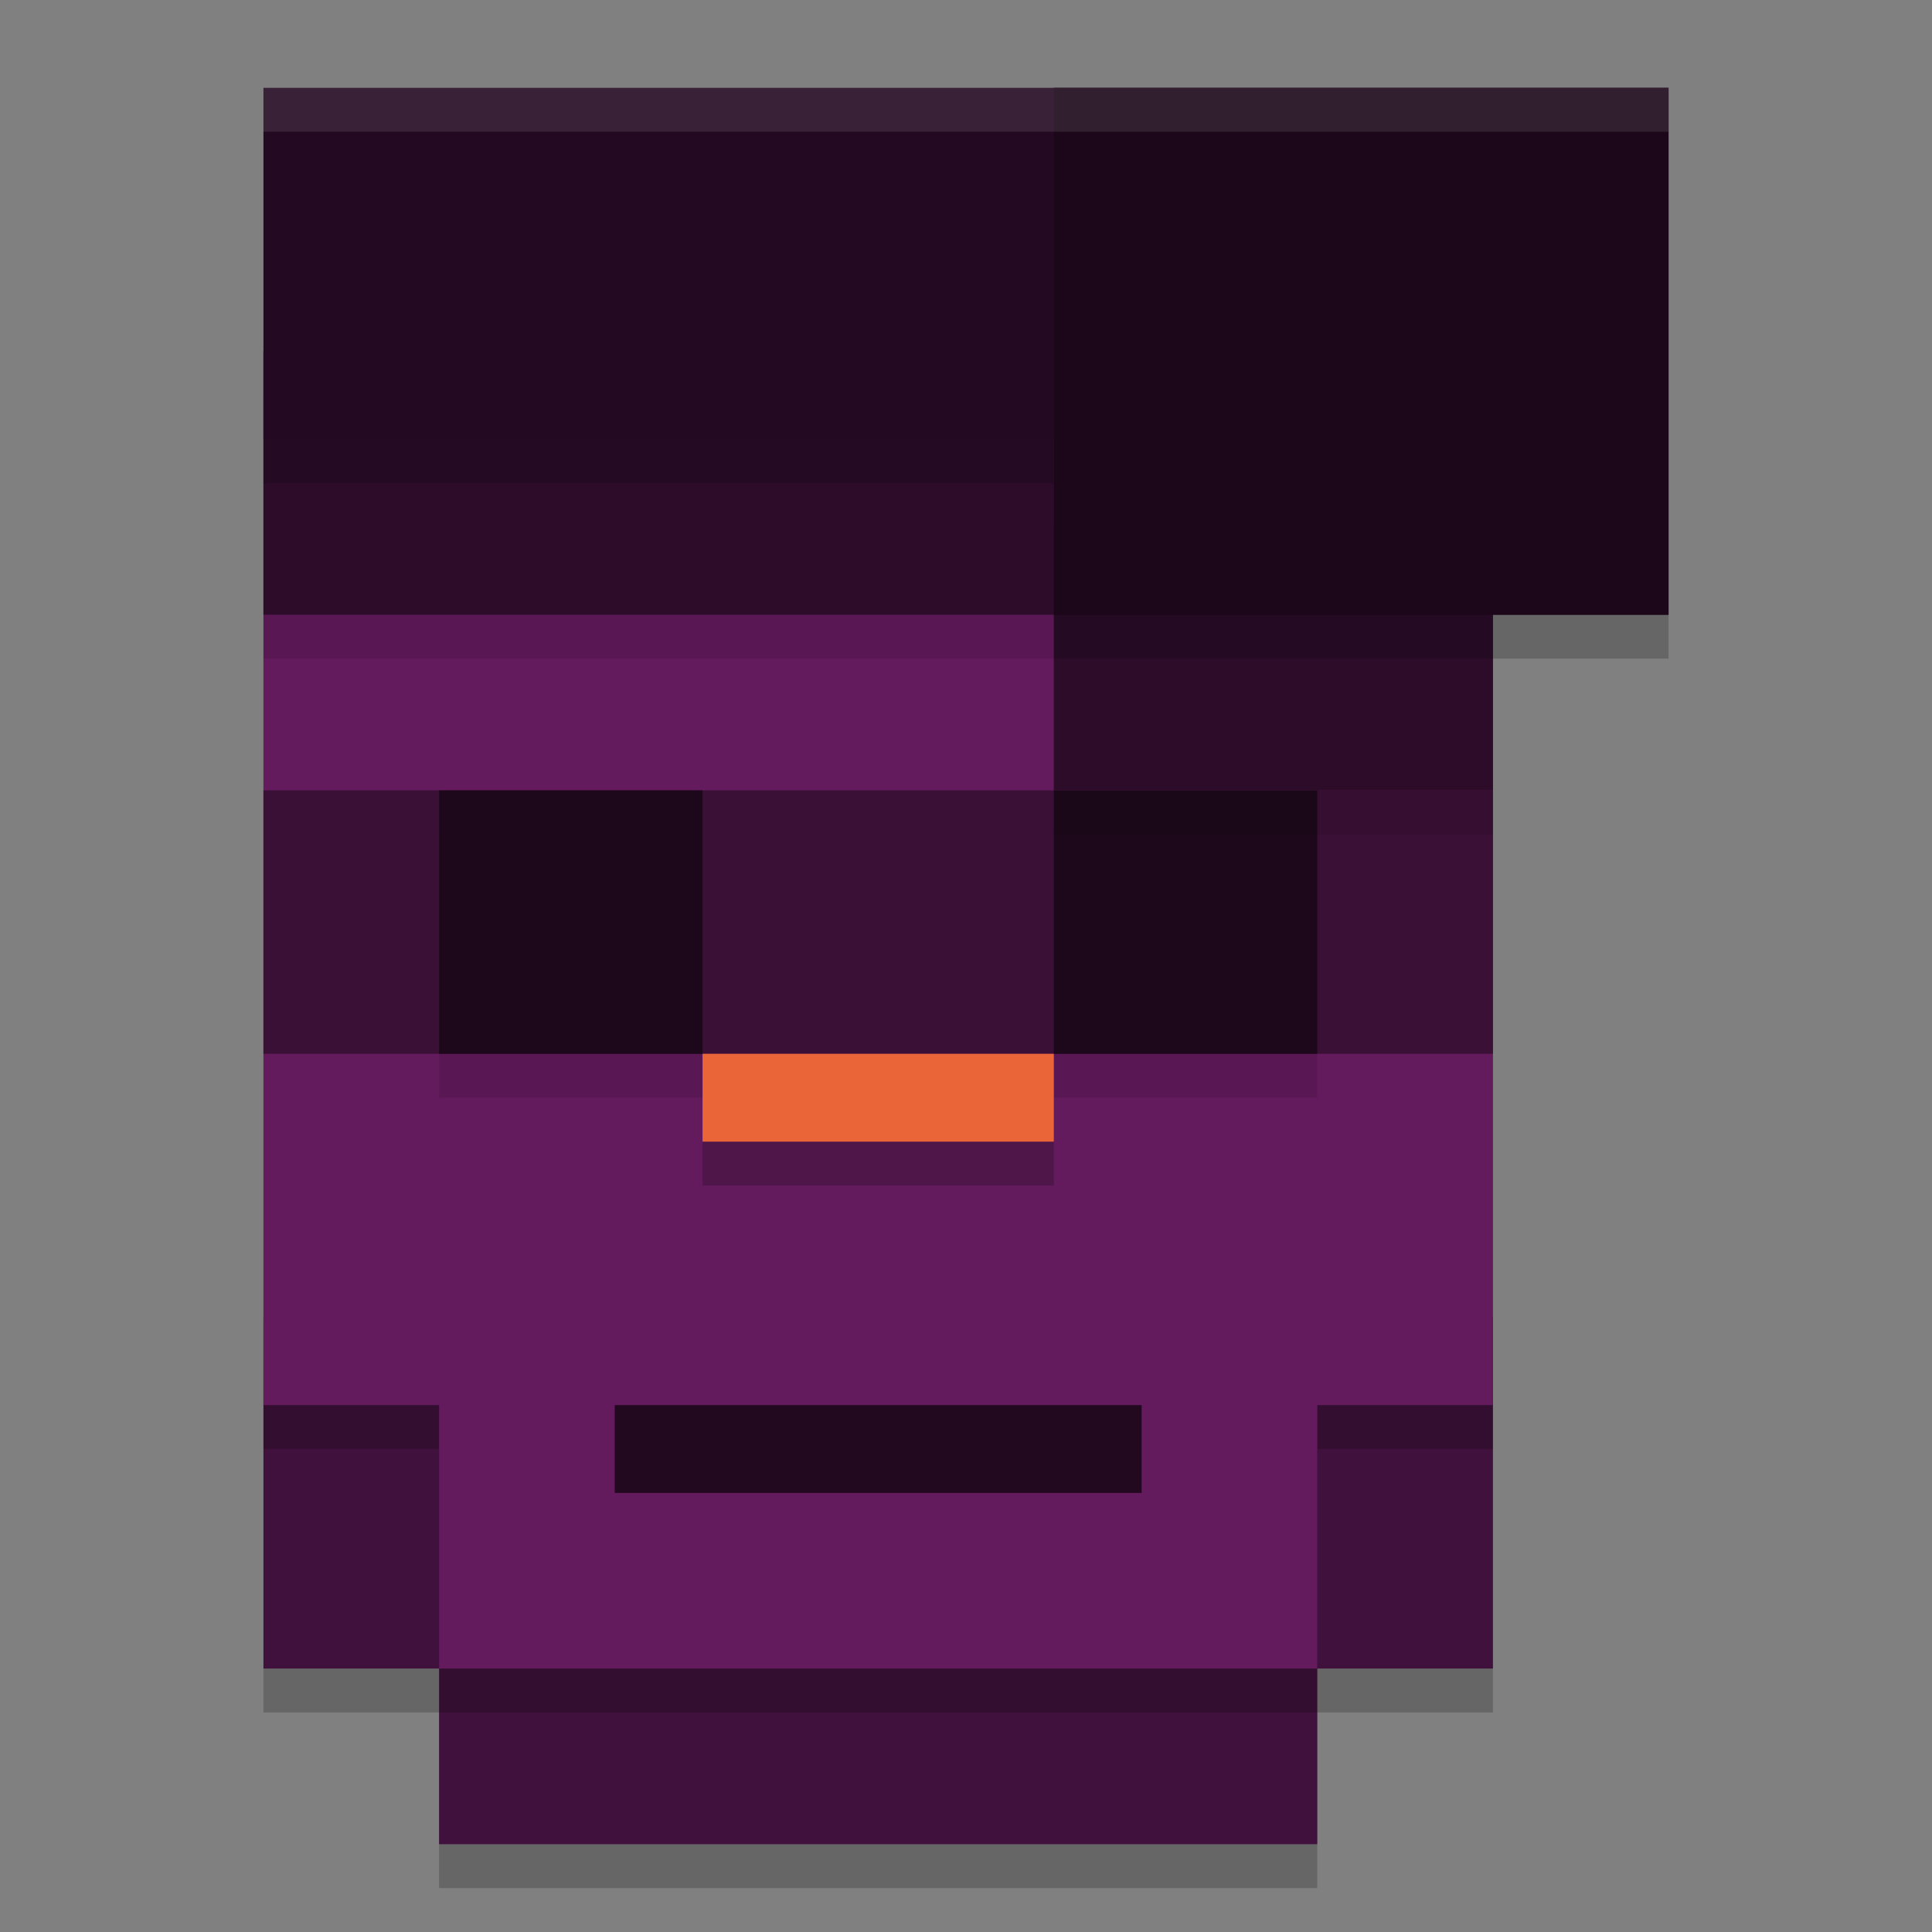 <svg width="22" height="22" version="1.1" xmlns="http://www.w3.org/2000/svg">
 <rect width="100%" height="100%" fill="#808080" stroke="none"/>
 <path d="m3 15.5h14v4h-2v2h-10v-2h-2z" style="opacity:.2"/>
 <path d="m3 15h14v4h-2v2h-10v-2h-2z" style="fill:#40113c"/>
 <path d="m3 4.5h14v12h-2v3h-10v-3h-2z" style="opacity:.2"/>
 <path d="m3 4h14v12h-2v3h-10v-3h-2z" style="fill:#631b5d"/>
 <rect x="3" y="9" width="14" height="3" style="fill:#3b1037"/>
 <rect x="12" y="9.5" width="3" height="3" style="opacity:.1"/>
 <rect x="12" y="9" width="3" height="3" style="fill:#1d081b"/>
 <rect x="5" y="9.5" width="3" height="3" style="opacity:.1"/>
 <path d="m3 4.5v3h9v-3.5zm9 2v3h5v-3z" style="opacity:.1"/>
 <rect x="8" y="12.5" width="4" height="1" style="opacity:.2"/>
 <rect x="5" y="9" width="3" height="3" style="fill:#1d081b"/>
 <path d="m3 4v3h9v-3.5zm9 2v3h5v-3z" style="fill:#2d0c2a"/>
 <path d="m3 1.5v4h9v2h7v-6z" style="opacity:.2"/>
 <path d="m3 1v4h9v2h7v-6z" style="fill:#230921"/>
 <rect x="8" y="12" width="4" height="1" style="fill:#ea6537"/>
 <rect x="7" y="16" width="6" height="1" style="fill:#220920"/>
 <rect x="12" y="1" width="7" height="6" style="fill:#1b0719"/>
 <path d="m3 1v0.5h16v-0.5h-16z" style="fill:#ffffff;opacity:.1"/>
</svg>
